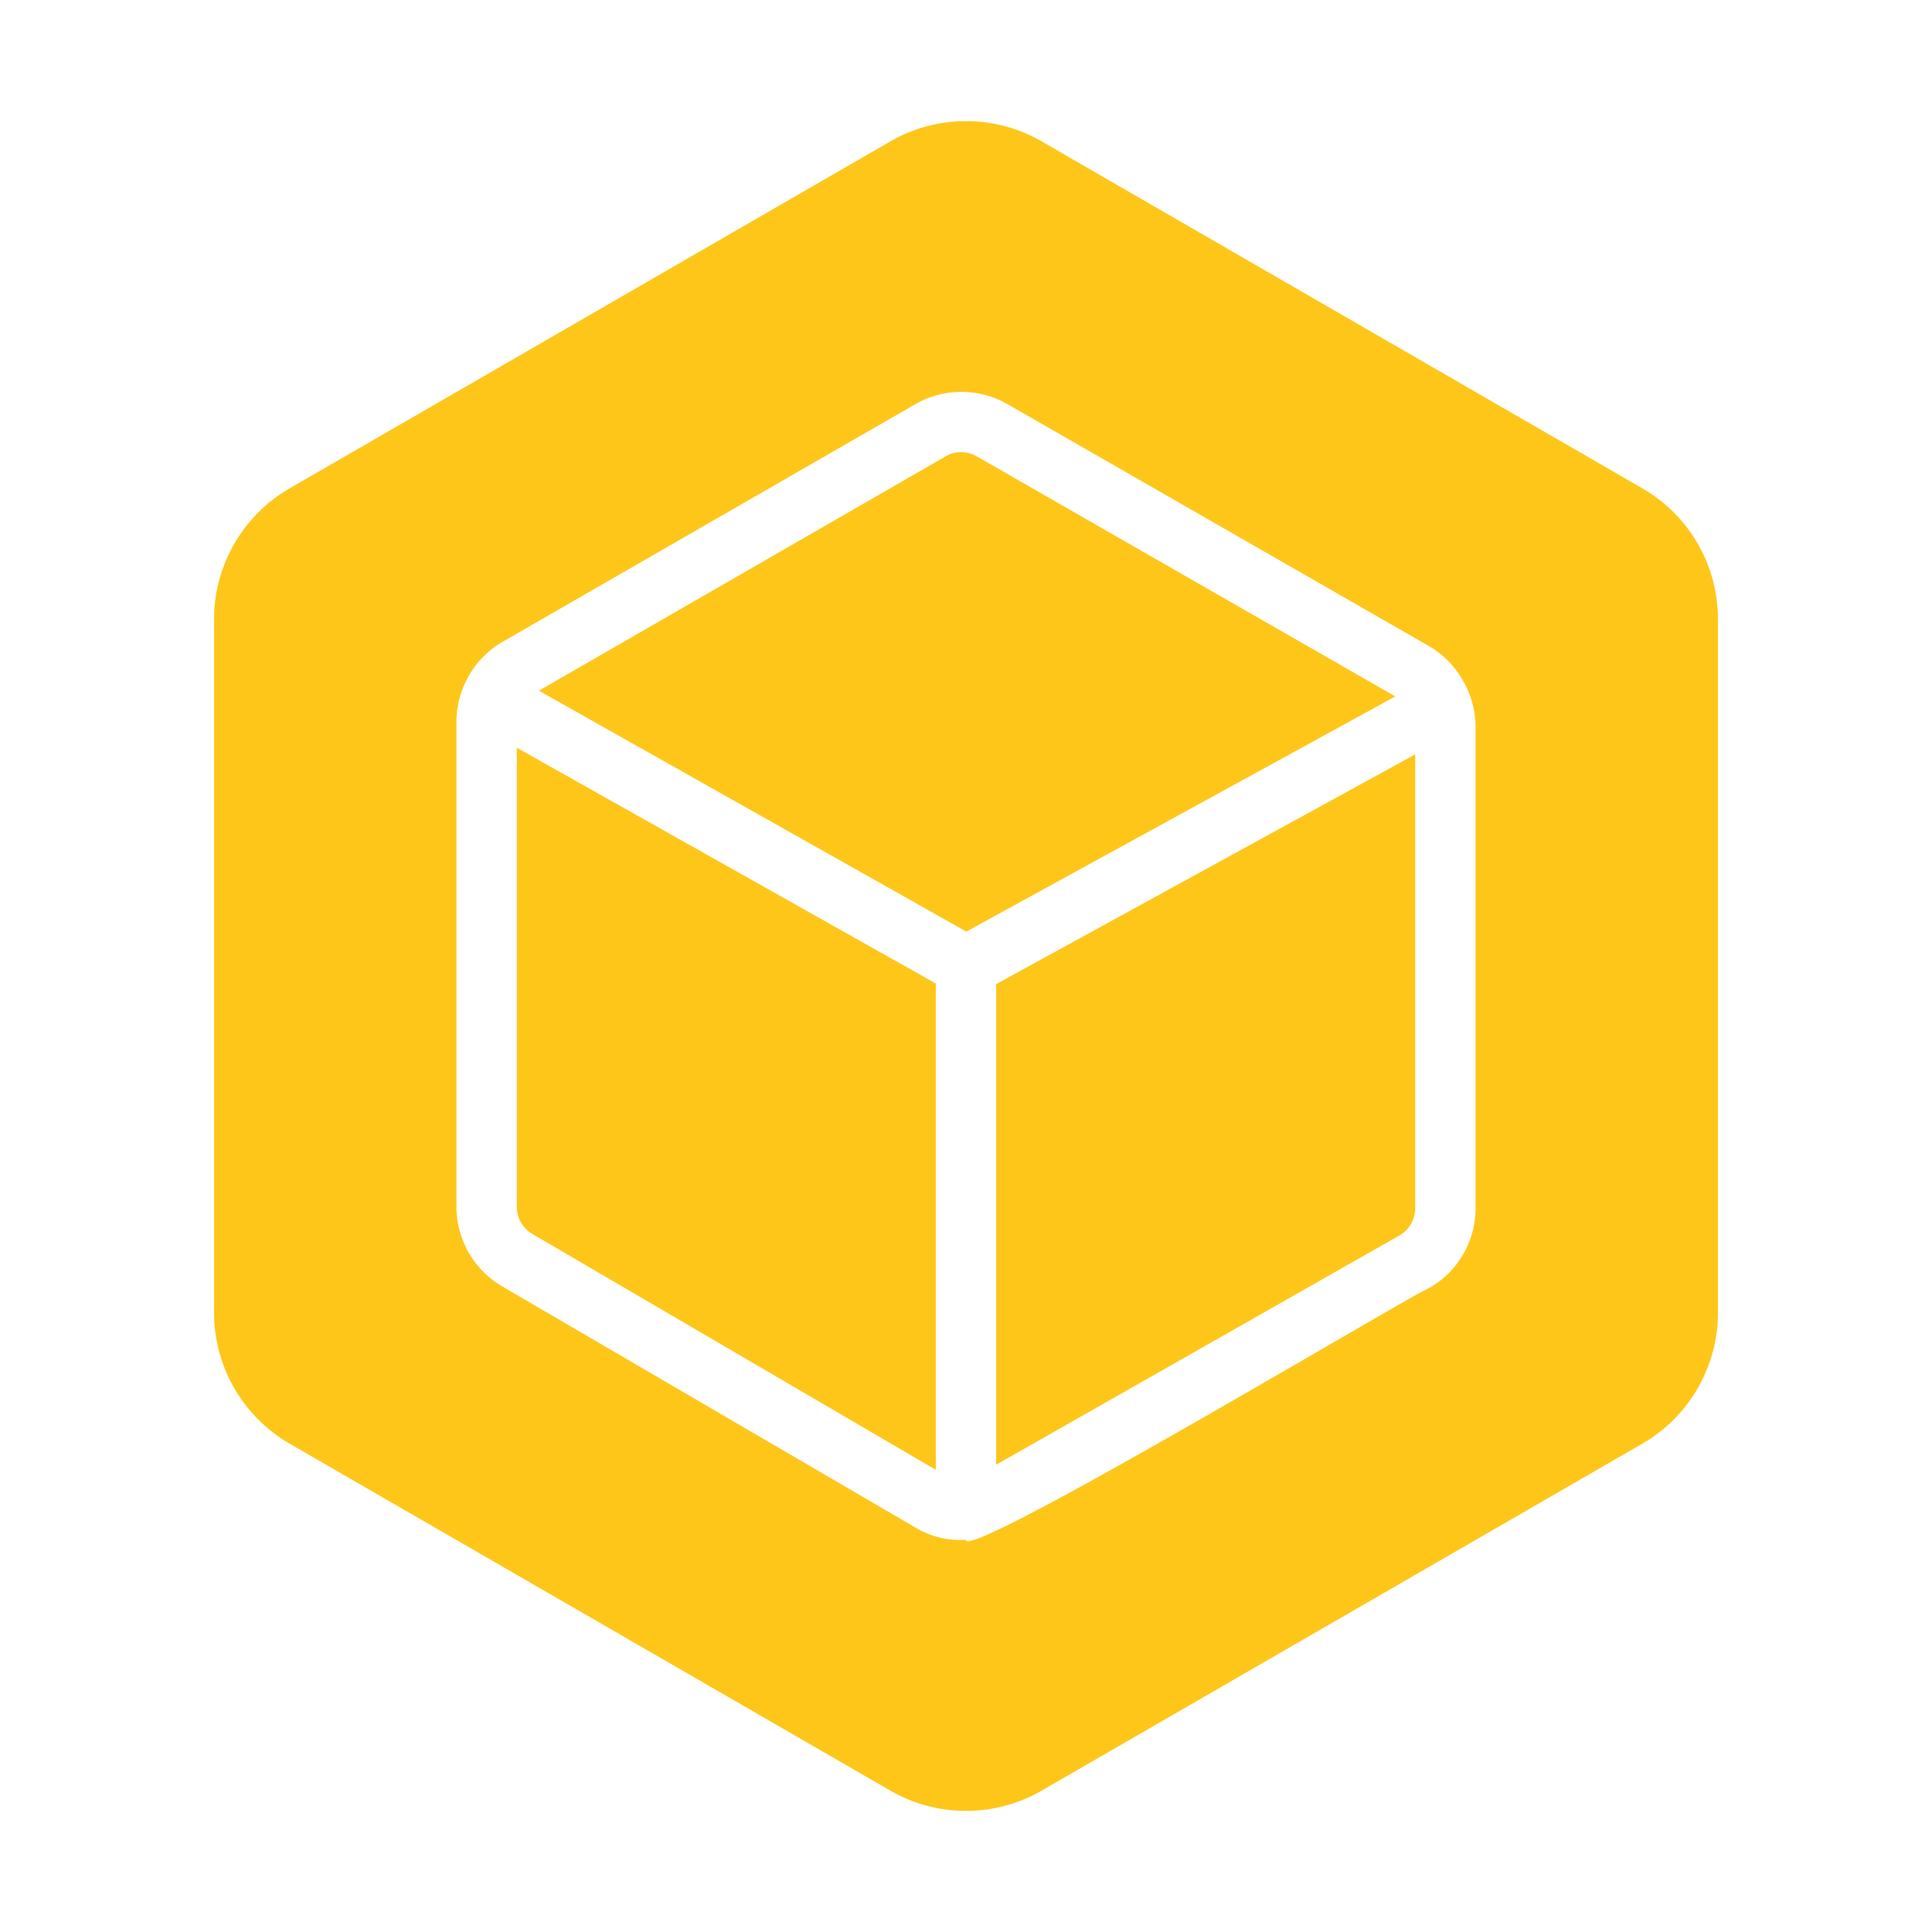 <svg xmlns="http://www.w3.org/2000/svg" version="1.1" xmlns:xlink="http://www.w3.org/1999/xlink" xmlns:svgjs="http://svgjs.com/svgjs" width="512" height="512" x="0" y="0" viewBox="0 0 64 64" style="enable-background:new 0 0 512 512" xml:space="preserve" class=""><g><g xmlns="http://www.w3.org/2000/svg" fill="rgb(0,0,0)"><path d="m56.24 18.01a5.018 5.018 0 0 0 -1.83-1.83l-19.91-11.5a5.015 5.015 0 0 0 -5 0l-19.91 11.5a5.018 5.018 0 0 0 -2.5 4.33v22.98a5.018 5.018 0 0 0 2.5 4.33l19.91 11.5a5.014 5.014 0 0 0 5 0l19.91-11.5a5.018 5.018 0 0 0 2.5-4.33v-22.98a5.029 5.029 0 0 0 -.67-2.5zm-7.36 22.02a3.042 3.042 0 0 1 -1.54 2.64c-.372.089-15.356 9.081-15.34 8.34a2.894 2.894 0 0 1 -1.68-.41l-13.69-7.99a3.065 3.065 0 0 1 -1.51-2.63v-16.08a3.075 3.075 0 0 1 1.53-2.64l13.67-7.87a3.066 3.066 0 0 1 3.04-.01l13.99 8.03a3.018 3.018 0 0 1 1.05 1.03 3.11 3.11 0 0 1 .48 1.61z" fill="#ffc61a" data-original="#000000" class=""></path><path d="m33 48.52 13.35-7.59a1.047 1.047 0 0 0 .53-.9v-15.04l-13.88 7.61z" fill="#ffc61a" data-original="#000000" class=""></path><path d="m17.12 39.98a1.05 1.05 0 0 0 .52.9l13.36 7.81v-16.11l-13.88-7.81z" fill="#ffc61a" data-original="#000000" class=""></path><path d="m32.36 15.12a1.02 1.02 0 0 0 -1.04 0l-13.47 7.76 14.16 7.98 14.21-7.79z" fill="#ffc61a" data-original="#000000" class=""></path></g></g></svg>
